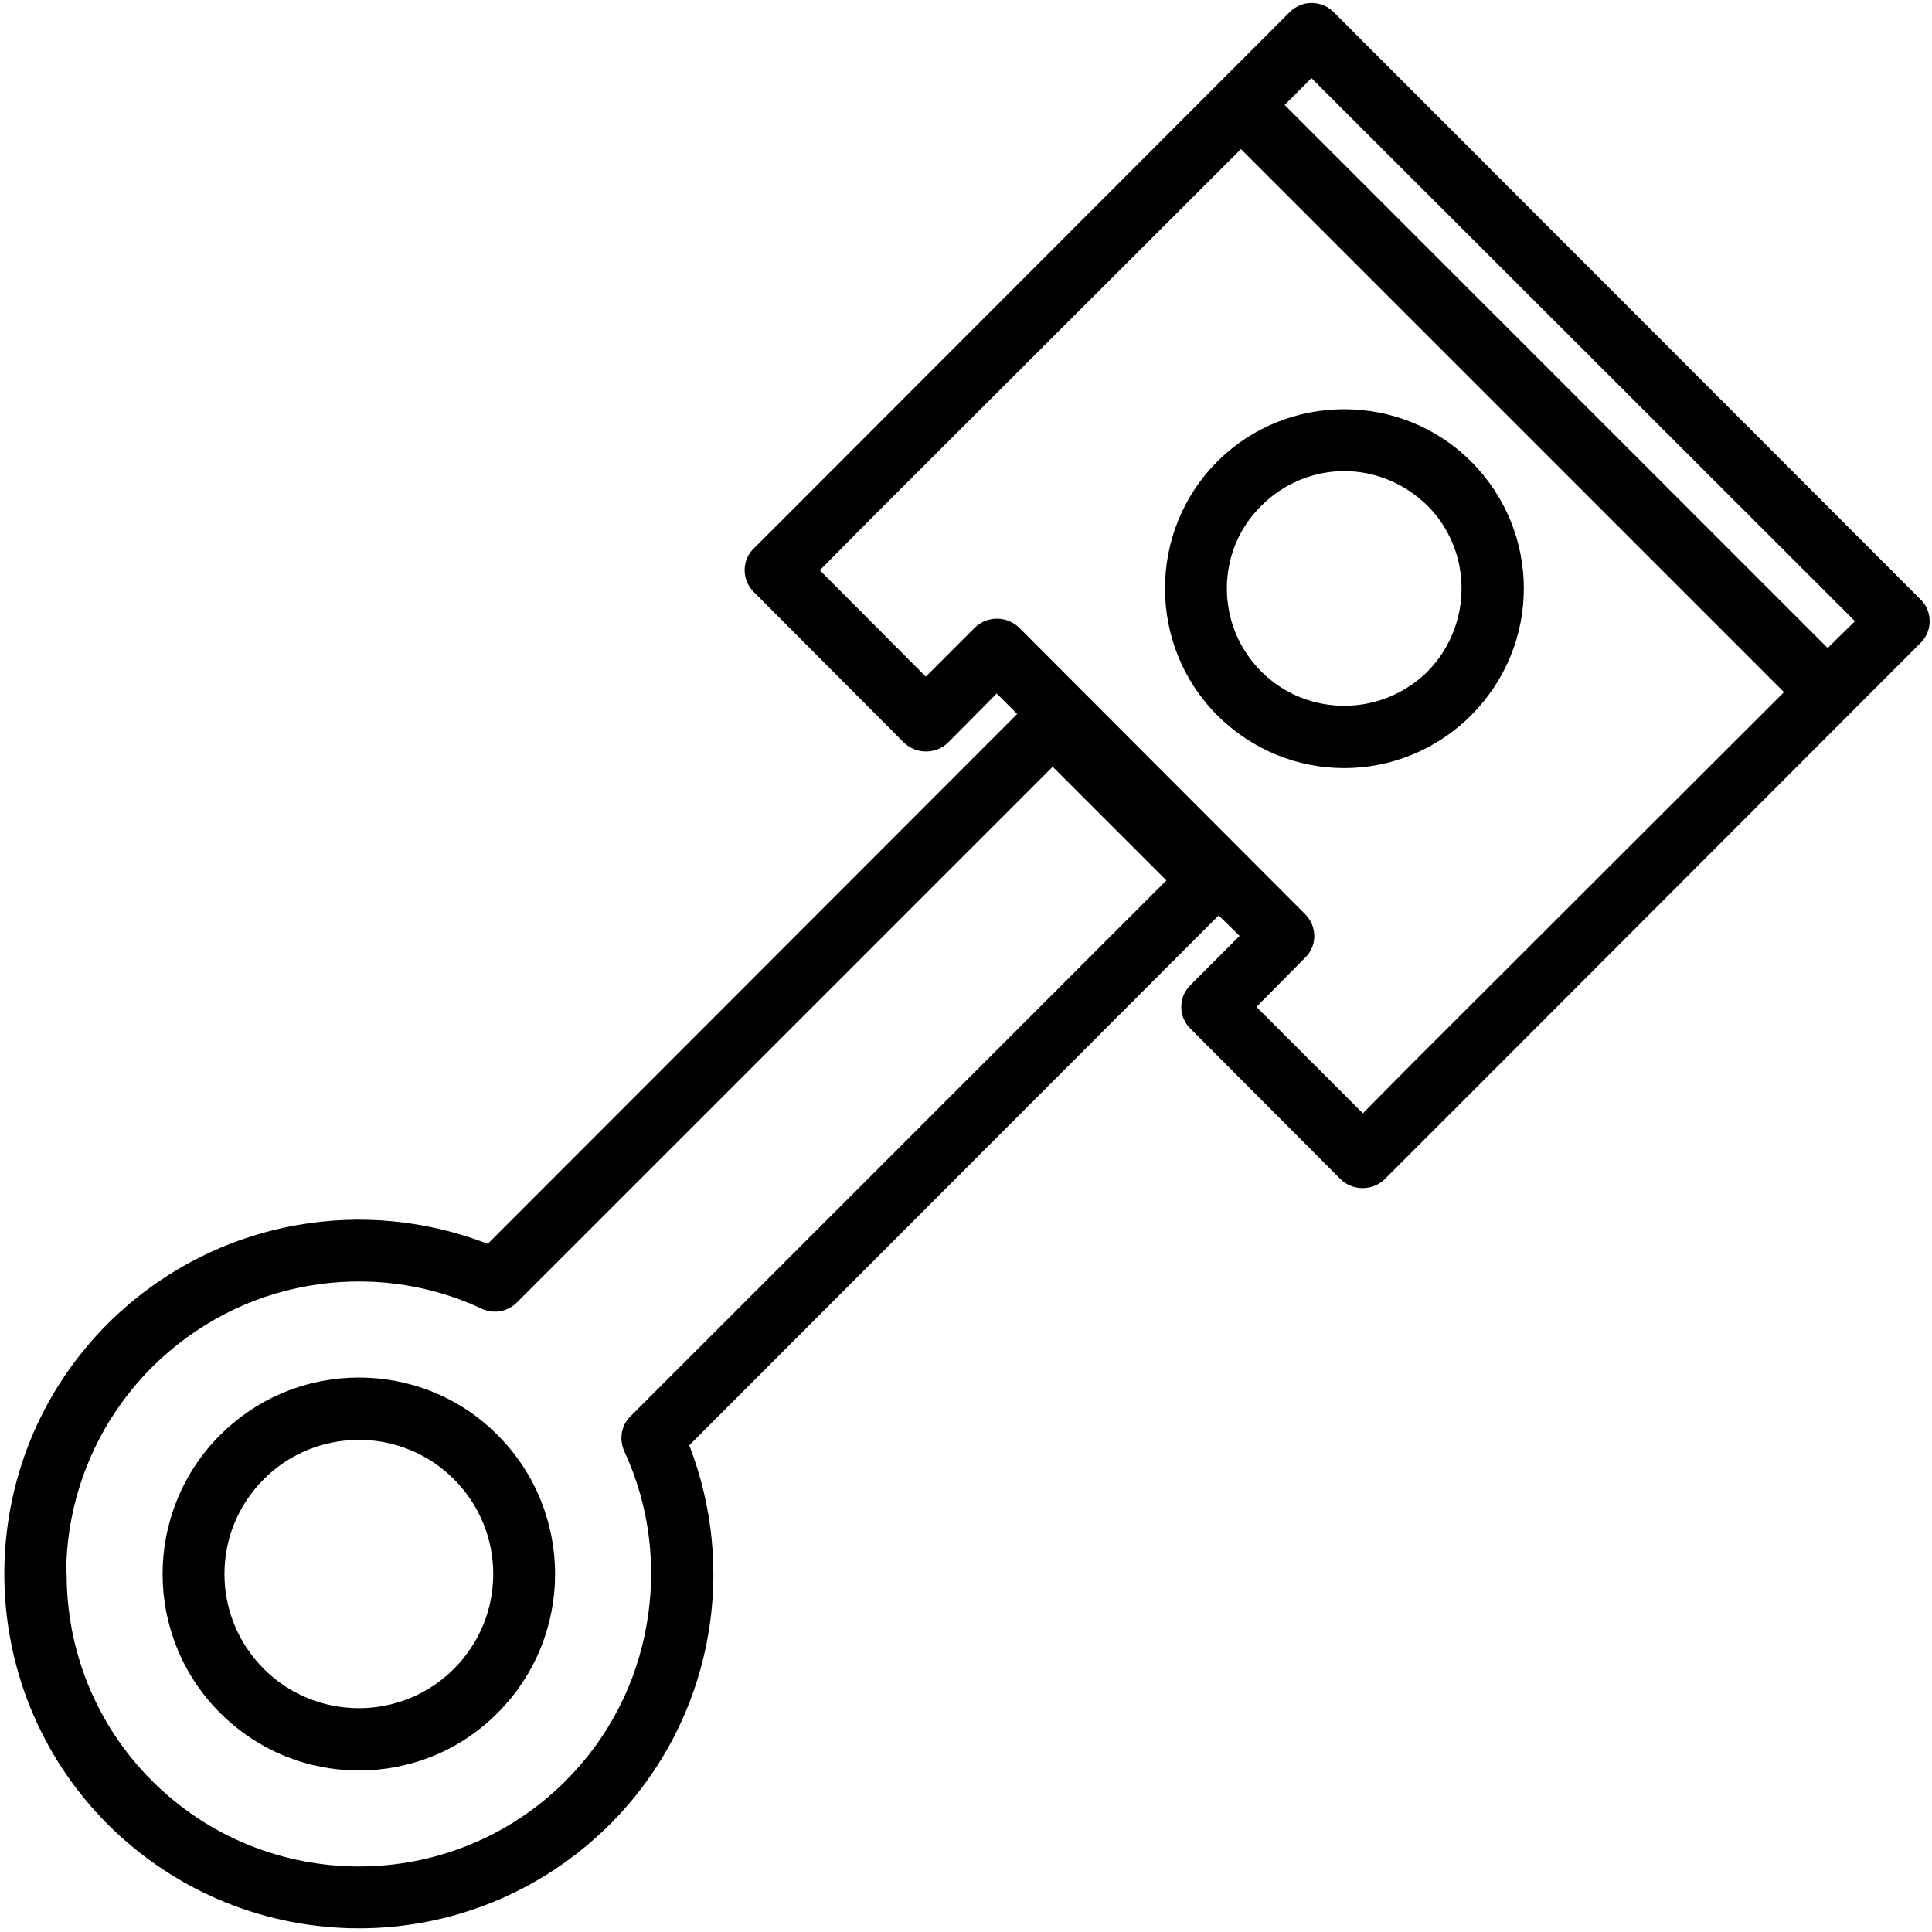<svg id="Layer_1" enable-background="new 0 0 500 500" height="500" viewBox="0 0 500 500" width="500" xmlns="http://www.w3.org/2000/svg"><g><path d="m117.411 382.755c-6.71-6.712-15.658-10.125-24.486-10.125-8.945 0-17.891 3.413-24.6 10.125-6.826 6.826-10.239 15.652-10.239 24.599 0 8.945 3.413 17.774 10.239 24.603 6.709 6.707 15.655 10.121 24.6 10.121 8.828 0 17.775-3.414 24.486-10.121 6.826-6.828 10.237-15.657 10.237-24.603 0-8.947-3.411-17.773-10.237-24.599zm252.01-251.892c-6.007-5.885-13.776-8.944-21.541-8.944-7.77 0-15.54 3.059-21.423 8.944-6.006 5.887-8.946 13.655-8.946 21.423 0 7.769 2.94 15.538 8.946 21.539 5.883 5.887 13.653 8.828 21.423 8.828 7.765 0 15.534-2.941 21.541-8.828 5.883-6.001 8.826-13.771 8.826-21.539s-2.943-15.536-8.826-21.423zm11.296-11.417c9.063 9.063 13.652 20.951 13.652 32.839s-4.589 23.775-13.652 32.84c-9.064 9.064-20.953 13.655-32.837 13.655-11.892 0-23.78-4.591-32.844-13.655-9.063-9.065-13.535-20.953-13.535-32.84 0-11.889 4.473-23.776 13.535-32.839 9.063-9.063 20.952-13.536 32.844-13.536 11.884 0 23.772 4.474 32.837 13.536zm80.984 59.678-140.541-140.542-96.404 96.284-12.593 12.71 27.426 27.543 12.712-12.712c3.179-3.06 8.24-3.06 11.419 0l74.033 74.157c3.18 3.176 3.18 8.241 0 11.298l-12.59 12.713 27.542 27.541 12.595-12.713zm-129.244-151.959 140.542 140.542 7.063-6.947-140.658-140.542zm12.713-24.012 151.844 151.959c3.174 3.059 3.174 8.238 0 11.297l-120.299 120.414-18.362 18.362c-3.178 3.061-8.239 3.061-11.413 0l-38.845-38.962c-3.179-3.056-3.179-8.238 0-11.297l12.712-12.717-5.417-5.295-137.01 137.13c6.122 15.771 7.77 32.956 4.825 49.437-3.177 17.891-11.652 34.959-25.423 48.729-18.008 17.892-41.434 26.838-64.857 26.838-23.54 0-46.964-8.946-64.972-26.838-17.891-17.89-26.837-41.43-26.837-64.856 0-23.54 8.946-46.963 26.837-64.854 13.888-13.774 30.956-22.25 48.847-25.425 16.48-2.943 33.546-1.298 49.437 4.826l137.007-137.13-5.295-5.295-12.593 12.712c-3.178 3.059-8.24 3.059-11.417 0l-38.842-38.961c-3.18-3.177-3.18-8.241 0-11.3l18.36-18.36 120.295-120.414c3.178-3.179 8.239-3.179 11.418 0zm-43.316 224.701-29.423-29.427-138.66 138.655c-2.589 2.591-6.475 3.062-9.534 1.415-14.008-6.477-29.663-8.358-44.729-5.653-14.712 2.592-28.72 9.655-40.137 20.953-14.832 14.834-22.246 34.255-22.246 53.556h.117c0 19.424 7.297 38.727 22.129 53.556 14.714 14.717 34.135 22.132 53.555 22.132 19.304 0 38.727-7.415 53.44-22.132 11.417-11.415 18.362-25.539 20.951-40.256 2.707-15.183.825-30.954-5.766-45.08-1.414-3.179-.708-6.825 1.646-9.062zm-208.929 128.653c12.947 0 26.015 4.942 35.902 14.946 9.885 9.887 14.829 22.953 14.829 35.9s-4.944 26.014-14.829 35.898c-9.888 10.01-22.955 14.952-35.902 14.952-13.063 0-26.011-4.942-36.017-14.952-9.887-9.885-14.832-22.951-14.832-35.898s4.945-26.014 14.832-35.9c10.006-10.004 22.954-14.946 36.017-14.946z"/></g></svg>